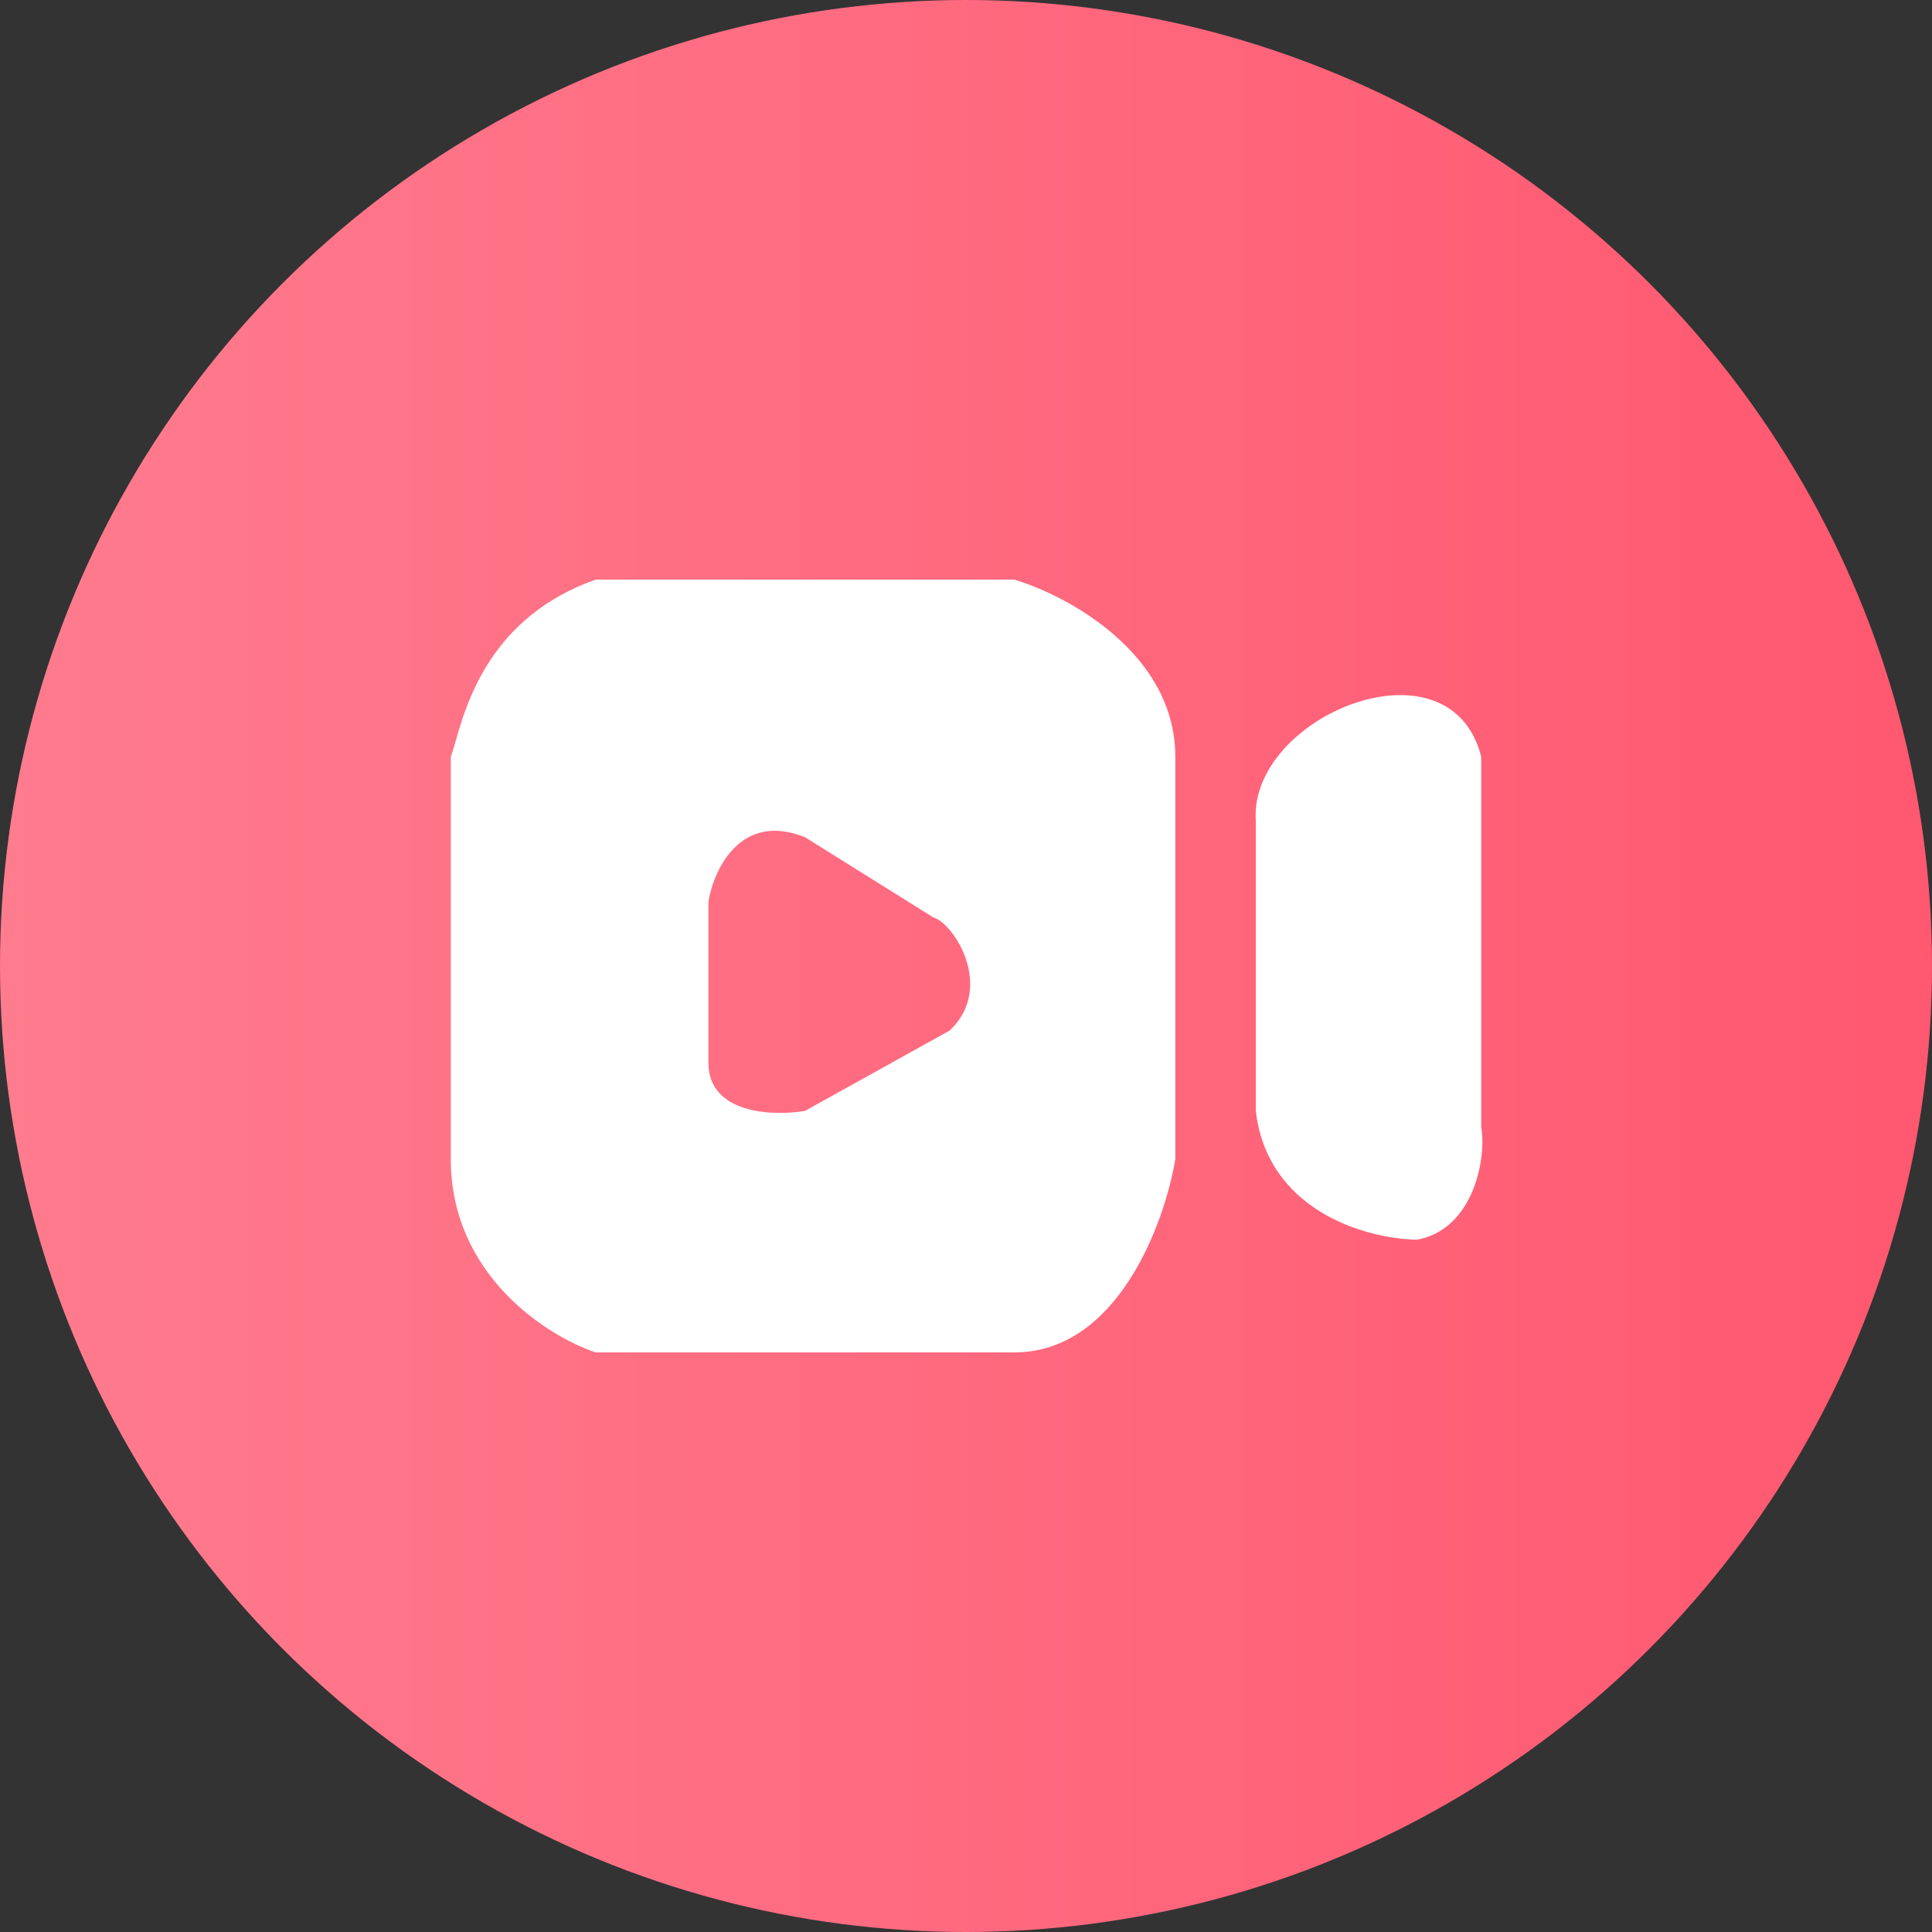 <svg width="1197" height="1197" viewBox="0 0 1197 1197" fill="none" xmlns="http://www.w3.org/2000/svg">
<rect x="0" y="0" width="1197" height="1197" fill="#333333" stroke="none"/>
<circle cx="598.5" cy="598.5" r="598.5" fill="url(#paint0_linear_239_2)"/>
<path fill-rule="evenodd" clip-rule="evenodd" d="M279.3 468.825V718.2C279.3 790.02 339.15 827.925 369.075 837.9H628.425C692.265 837.9 721.525 758.1 728.175 718.2V468.825C728.175 404.985 661.675 369.075 628.425 359.1H369.075C304.279 381.977 289.103 435.25 282.166 459.602C281.056 463.497 280.157 466.652 279.3 468.825ZM778.055 508.725V688.275C785.087 749.204 844.579 767.404 877.805 768.075C912.458 762.028 921.195 718.519 917.705 698.25V468.825C898.307 392.427 773.453 443.82 778.055 508.725ZM438.9 558.601V658.351C438.9 690.271 478.8 691.601 498.75 688.276L588.525 638.401C616.65 611.503 590.48 571.672 578.55 568.576L498.75 518.701C458.85 502.741 442.225 538.651 438.9 558.601Z" fill="white"/>
<defs>
<linearGradient id="paint0_linear_239_2" x1="-1.96199e-05" y1="608.311" x2="1197" y2="608.312" gradientUnits="userSpaceOnUse">
<stop stop-color="#FF7B8E"/>
<stop offset="1" stop-color="#FF5870"/>
</linearGradient>
</defs>
</svg>
